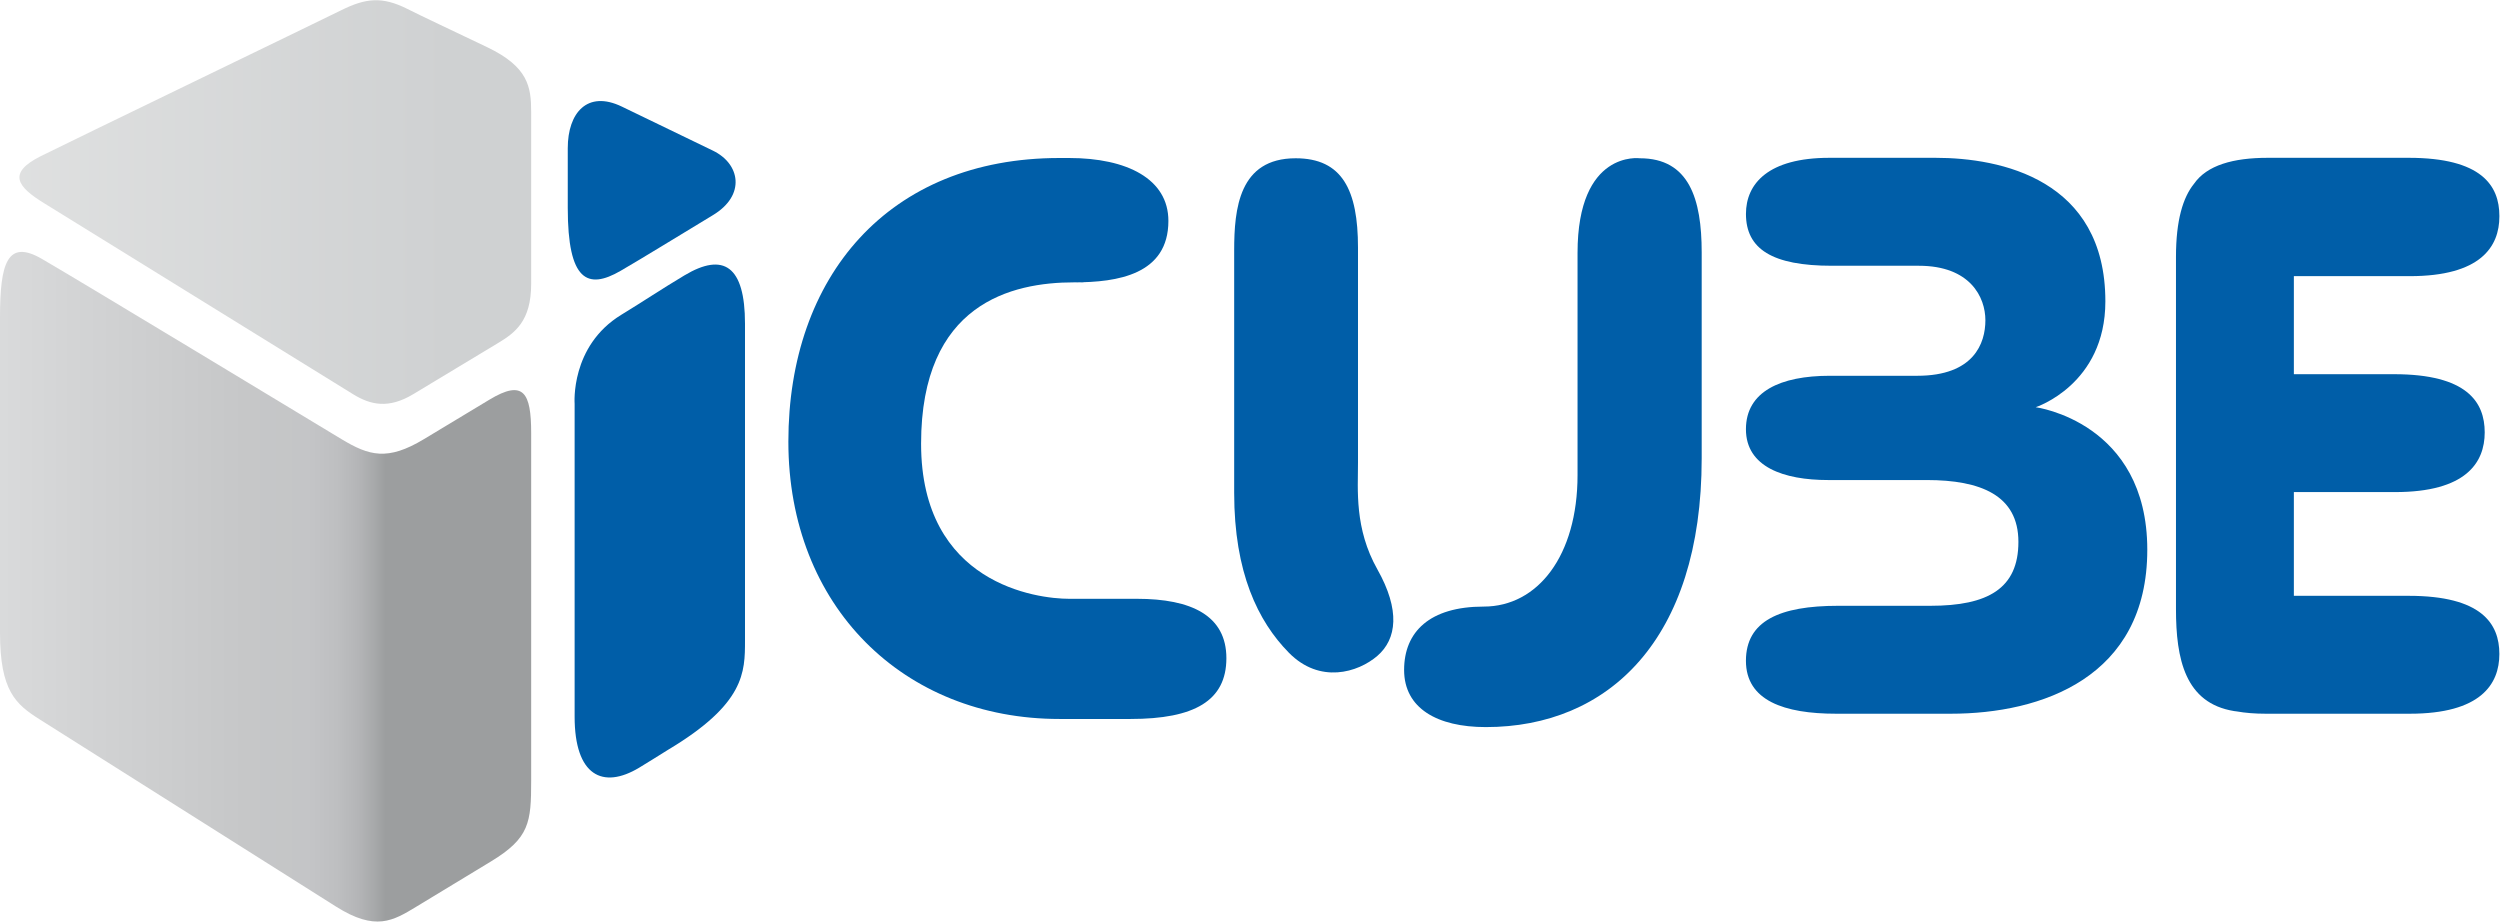 <?xml version="1.0" encoding="UTF-8" standalone="no"?>
<svg
   xmlns:dc="http://purl.org/dc/elements/1.1/"
   xmlns:cc="http://creativecommons.org/ns#"
   xmlns:rdf="http://www.w3.org/1999/02/22-rdf-syntax-ns#"
   xmlns:svg="http://www.w3.org/2000/svg"
   xmlns="http://www.w3.org/2000/svg"
   viewBox="0 0 714.779 263.48"
   height="263.48"
   width="714.779"
   xml:space="preserve"
   id="svg2"
   version="1.1"><defs
     id="defs6"><linearGradient
       id="linearGradient28"
       spreadMethod="pad"
       gradientTransform="matrix(0.8,0,0,-0.8,-75.323,340.87)"
       gradientUnits="userSpaceOnUse"
       y2="233.185"
       x2="214.327"
       y1="233.185"
       x1="67.913"><stop
         id="stop24"
         offset="0"
         style="stop-opacity:1;stop-color:#e3e4e4" /><stop
         id="stop26"
         offset="1"
         style="stop-opacity:1;stop-color:#cfd1d2" /></linearGradient><linearGradient
       id="linearGradient62"
       spreadMethod="pad"
       gradientTransform="matrix(0.8,0,0,-0.8,-75.323,340.87)"
       gradientUnits="userSpaceOnUse"
       y2="336.32"
       x2="237.242"
       y1="336.32"
       x1="94.832"><stop
         id="stop42"
         offset="0"
         style="stop-opacity:1;stop-color:#d9dadb" /><stop
         id="stop44"
         offset="0.133"
         style="stop-opacity:1;stop-color:#d3d4d5" /><stop
         id="stop46"
         offset="0.455"
         style="stop-opacity:1;stop-color:#c6c7c8" /><stop
         id="stop48"
         offset="0.574"
         style="stop-opacity:1;stop-color:#c4c5c7" /><stop
         id="stop50"
         offset="0.629"
         style="stop-opacity:1;stop-color:#bebfc1" /><stop
         id="stop52"
         offset="0.67"
         style="stop-opacity:1;stop-color:#b4b5b7" /><stop
         id="stop54"
         offset="0.705"
         style="stop-opacity:1;stop-color:#a5a7a8" /><stop
         id="stop56"
         offset="0.72"
         style="stop-opacity:1;stop-color:#9c9e9f" /><stop
         id="stop58"
         offset="0.734"
         style="stop-opacity:1;stop-color:#9c9e9f" /><stop
         id="stop60"
         offset="1"
         style="stop-opacity:1;stop-color:#9c9e9f" /></linearGradient></defs><g
     transform="matrix(1.333,0,0,-1.333,0,263.48)"
     id="g10"><g
       id="g12"><g
         id="g14"><g
           id="g16"><g
             id="g22"><path
               id="path30"
               style="fill:url(#linearGradient28);stroke:none"
               d="m 113.93,173.622 c 0,5.422 -0.621,9.691 -9.422,13.91 -8.805,4.219 -13.281,6.281 -17.133,8.215 -5.418,2.723 -8.941,2.316 -14.168,-0.273 -5.375,-2.661 -58.594,-28.371 -64.449,-31.301 -7.305,-3.653 -4.981,-6.59 0.656,-10.07 5.633,-3.485 62.52,-38.645 66.297,-40.985 3.777,-2.332 7.629,-3.191 12.93,0 5.3,3.195 14.558,8.777 18.183,10.961 3.621,2.184 7.106,4.684 7.106,12.68 0,7.992 0,36.863 0,36.863 z" /></g></g></g><g
         id="g32"><g
           id="g34"><g
             id="g40"><path
               id="path64"
               style="fill:url(#linearGradient62);stroke:none"
               d="m 0,129.575 c 0,11.699 1.586,16.848 9,12.547 8.664,-5.023 58.359,-35.113 64.262,-38.664 5.902,-3.551 9.836,-4.711 17.648,0 7.813,4.711 6.778,4.086 14.082,8.488 7.309,4.407 8.938,1.5 8.938,-7.176 V 30.208 c 0,-8.926 -0.328,-12.293 -8.641,-17.328 C 96.977,7.841 94.336,6.239 89.328,3.204 84.32,0.165 80.555,-2.147 72.078,3.204 63.605,8.556 13.668,40.095 8.52,43.349 3.367,46.603 0,49.474 0,61.942 Z" /></g></g></g><path
         id="path66"
         style="fill:#005ea8;fill-opacity:1;fill-rule:nonzero;stroke:none"
         d="m 243.863,69.224 h -14.535 c -6.89,0 -31.766,3.148 -31.766,33.261 0,30.121 19.481,34.614 32.817,34.614 9.289,0 20.226,1.648 20.226,13.187 0,8.988 -8.871,13.484 -21.304,13.484 h -2.071 c -36.71,0 -58.136,-25.472 -58.136,-60.835 0,-35.36 24.722,-59.485 58.136,-59.485 h 15.282 c 13.636,0 20.531,3.895 20.531,13.035 0,9.141 -7.496,12.739 -19.18,12.739 z" /><path
         id="path68"
         style="fill:#005ea8;fill-opacity:1;fill-rule:nonzero;stroke:none"
         d="m 436.629,110.317 c 0,0 14.945,4.832 14.945,22.7 0,26.183 -22.472,30.793 -36.41,30.793 h -22.812 c -13.04,0 -17.868,-5.508 -17.868,-12.028 0,-7.527 5.618,-11.125 18.43,-11.125 h 18.652 c 11.016,0 14.274,-6.742 14.274,-11.687 0,-4.942 -2.473,-11.91 -14.61,-11.91 h -18.765 c -10.563,0 -17.985,-3.372 -17.985,-11.465 0,-8.09 8.094,-10.899 17.645,-10.899 h 21.129 c 11.574,0 19.668,-3.261 19.668,-13.261 0,-10 -6.52,-13.711 -18.883,-13.711 h -19.777 c -12.586,0 -19.782,-3.258 -19.782,-11.797 0,-8.543 8.204,-11.352 19.332,-11.352 h 24.61 c 19.441,0 42.144,7.754 42.144,35.172 0,27.422 -23.937,30.57 -23.937,30.57 z" /><path
         id="path70"
         style="fill:#005ea8;fill-opacity:1;fill-rule:nonzero;stroke:none"
         d="m 133.121,139.575 c 5.09,2.953 12.715,7.672 19.809,11.949 7.093,4.282 5.804,11.008 0,13.817 -5.805,2.804 -12.125,5.863 -19.543,9.449 -7.414,3.586 -11.61,-1.328 -11.61,-8.902 v -12.852 c 0,-15.621 4.231,-17.59 11.344,-13.461 z" /><path
         id="path72"
         style="fill:#005ea8;fill-opacity:1;fill-rule:nonzero;stroke:none"
         d="m 146.793,138.587 c -5.012,-3.004 -8.605,-5.434 -13.551,-8.457 -10.957,-6.703 -9.992,-19.094 -9.992,-19.094 V 43.938 c 0,-12.66 6.031,-15.636 13.84,-10.941 2.383,1.43 3.742,2.324 6.191,3.836 16.485,9.855 16.512,16.617 16.512,23.426 v 67.976 c 0,12.371 -4.578,15.399 -13,10.352 z" /><path
         id="path74"
         style="fill:#005ea8;fill-opacity:1;fill-rule:nonzero;stroke:none"
         d="m 291.273,98.458 v 46.078 c 0,12.359 -3.371,19.176 -13.371,19.176 -12.136,0 -13.187,-10.789 -13.187,-19.777 V 91.938 c 0,-17.078 5.097,-27.531 11.726,-34.273 6.629,-6.746 14.832,-4.27 18.993,-0.676 4.156,3.598 4.941,9.778 0,18.543 -4.946,8.766 -4.161,17.082 -4.161,22.926 z" /><path
         id="path76"
         style="fill:#005ea8;fill-opacity:1;fill-rule:nonzero;stroke:none"
         d="m 351.734,163.712 c 0,0 -13.371,1.836 -13.371,-20.301 V 95.763 c 0,-17.305 -8.543,-28.207 -20.117,-28.207 -11.578,0 -17.082,-5.395 -17.082,-13.598 0,-8.203 7.078,-12.25 17.531,-12.25 26.184,0 46.297,18.656 46.297,57.648 v 44.164 c 0.004,11.465 -2.695,20.192 -13.258,20.192 z" /><path
         id="path78"
         style="fill:#005ea8;fill-opacity:1;fill-rule:nonzero;stroke:none"
         d="m 232.43,137.001 c -0.02,0.012 -0.039,0.019 -0.059,0.031 -0.668,-0.019 -1.336,-0.031 -1.996,-0.031 z" /><path
         id="path80"
         style="fill:#005ea8;fill-opacity:1;fill-rule:nonzero;stroke:none"
         d="m 516.867,138.427 c 15.172,0 19.219,6.293 19.219,12.812 0,0.016 -0.004,0.031 -0.004,0.051 0,0.012 0.004,0.031 0.004,0.047 0,6.516 -3.824,12.473 -19.445,12.473 h -30.227 c -7.398,0 -13.066,-1.571 -15.848,-5.598 -2.336,-2.899 -3.847,-7.774 -3.847,-15.641 V 67.005 c 0,-10.676 1.937,-20.164 12.476,-21.863 0.176,-0.028 0.348,-0.047 0.528,-0.067 1.828,-0.328 3.898,-0.5 6.242,-0.5 h 30.902 c 15.172,0 19.215,6.293 19.215,12.809 0,6.519 -3.82,12.48 -19.441,12.48 h -24.637 v 22.25 h 21.715 c 15.172,0 19.219,6.289 19.219,12.809 0,6.519 -3.821,12.476 -19.442,12.476 h -21.492 v 21.028 c 7.902,0 12.508,0 24.863,0 z" /></g></g></svg>